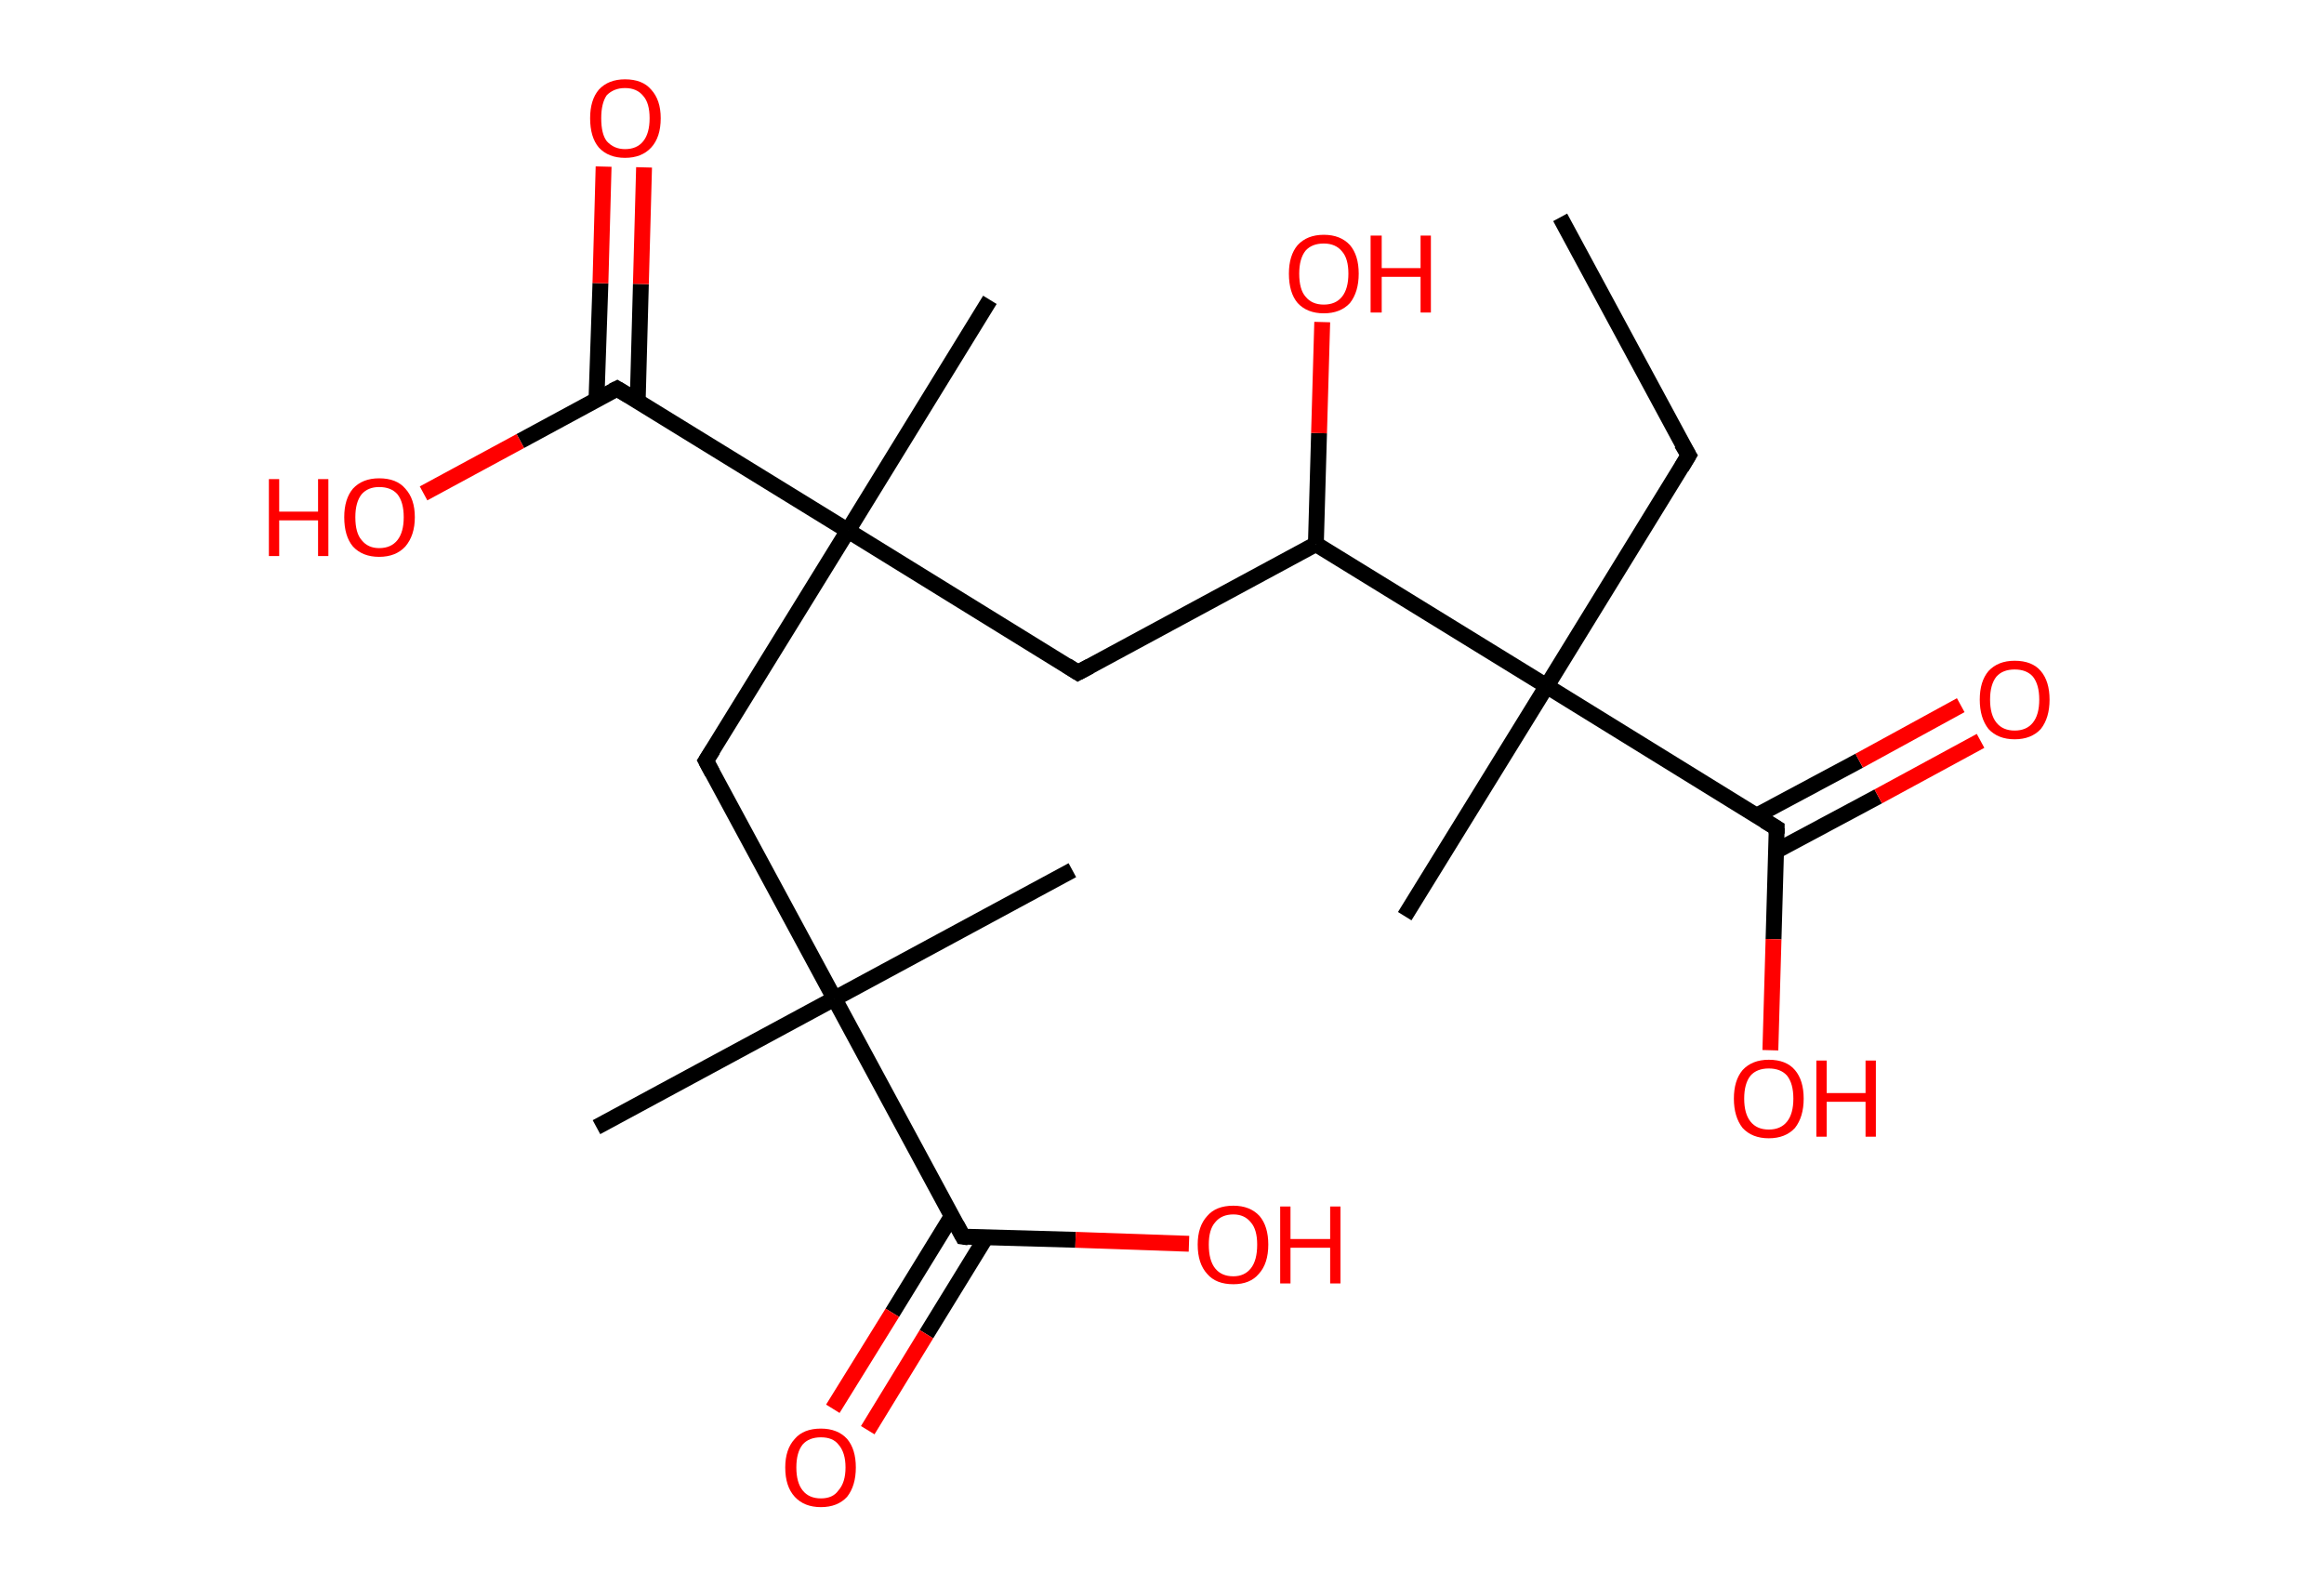 <?xml version='1.0' encoding='ASCII' standalone='yes'?>
<svg xmlns="http://www.w3.org/2000/svg" xmlns:rdkit="http://www.rdkit.org/xml" xmlns:xlink="http://www.w3.org/1999/xlink" version="1.1" baseProfile="full" xml:space="preserve" width="293px" height="200px" viewBox="0 0 293 200">
<!-- END OF HEADER -->
<rect style="opacity:1.0;fill:#FFFFFF;stroke:none" width="293.0" height="200.0" x="0.0" y="0.0"> </rect>
<path class="bond-0 atom-0 atom-1" d="M 196.7,27.4 L 212.9,57.4" style="fill:none;fill-rule:evenodd;stroke:#000000;stroke-width:2.0px;stroke-linecap:butt;stroke-linejoin:miter;stroke-opacity:1"/>
<path class="bond-1 atom-1 atom-2" d="M 212.9,57.4 L 195.0,86.5" style="fill:none;fill-rule:evenodd;stroke:#000000;stroke-width:2.0px;stroke-linecap:butt;stroke-linejoin:miter;stroke-opacity:1"/>
<path class="bond-2 atom-2 atom-3" d="M 195.0,86.5 L 177.1,115.5" style="fill:none;fill-rule:evenodd;stroke:#000000;stroke-width:2.0px;stroke-linecap:butt;stroke-linejoin:miter;stroke-opacity:1"/>
<path class="bond-3 atom-2 atom-4" d="M 195.0,86.5 L 224.0,104.4" style="fill:none;fill-rule:evenodd;stroke:#000000;stroke-width:2.0px;stroke-linecap:butt;stroke-linejoin:miter;stroke-opacity:1"/>
<path class="bond-4 atom-4 atom-5" d="M 223.9,107.3 L 236.8,100.4" style="fill:none;fill-rule:evenodd;stroke:#000000;stroke-width:2.0px;stroke-linecap:butt;stroke-linejoin:miter;stroke-opacity:1"/>
<path class="bond-4 atom-4 atom-5" d="M 236.8,100.4 L 249.7,93.4" style="fill:none;fill-rule:evenodd;stroke:#FF0000;stroke-width:2.0px;stroke-linecap:butt;stroke-linejoin:miter;stroke-opacity:1"/>
<path class="bond-4 atom-4 atom-5" d="M 221.5,102.8 L 234.4,95.9" style="fill:none;fill-rule:evenodd;stroke:#000000;stroke-width:2.0px;stroke-linecap:butt;stroke-linejoin:miter;stroke-opacity:1"/>
<path class="bond-4 atom-4 atom-5" d="M 234.4,95.9 L 247.2,88.9" style="fill:none;fill-rule:evenodd;stroke:#FF0000;stroke-width:2.0px;stroke-linecap:butt;stroke-linejoin:miter;stroke-opacity:1"/>
<path class="bond-5 atom-4 atom-6" d="M 224.0,104.4 L 223.6,118.4" style="fill:none;fill-rule:evenodd;stroke:#000000;stroke-width:2.0px;stroke-linecap:butt;stroke-linejoin:miter;stroke-opacity:1"/>
<path class="bond-5 atom-4 atom-6" d="M 223.6,118.4 L 223.2,132.4" style="fill:none;fill-rule:evenodd;stroke:#FF0000;stroke-width:2.0px;stroke-linecap:butt;stroke-linejoin:miter;stroke-opacity:1"/>
<path class="bond-6 atom-2 atom-7" d="M 195.0,86.5 L 165.9,68.6" style="fill:none;fill-rule:evenodd;stroke:#000000;stroke-width:2.0px;stroke-linecap:butt;stroke-linejoin:miter;stroke-opacity:1"/>
<path class="bond-7 atom-7 atom-8" d="M 165.9,68.6 L 166.3,54.6" style="fill:none;fill-rule:evenodd;stroke:#000000;stroke-width:2.0px;stroke-linecap:butt;stroke-linejoin:miter;stroke-opacity:1"/>
<path class="bond-7 atom-7 atom-8" d="M 166.3,54.6 L 166.7,40.6" style="fill:none;fill-rule:evenodd;stroke:#FF0000;stroke-width:2.0px;stroke-linecap:butt;stroke-linejoin:miter;stroke-opacity:1"/>
<path class="bond-8 atom-7 atom-9" d="M 165.9,68.6 L 135.9,84.8" style="fill:none;fill-rule:evenodd;stroke:#000000;stroke-width:2.0px;stroke-linecap:butt;stroke-linejoin:miter;stroke-opacity:1"/>
<path class="bond-9 atom-9 atom-10" d="M 135.9,84.8 L 106.9,66.9" style="fill:none;fill-rule:evenodd;stroke:#000000;stroke-width:2.0px;stroke-linecap:butt;stroke-linejoin:miter;stroke-opacity:1"/>
<path class="bond-10 atom-10 atom-11" d="M 106.9,66.9 L 124.8,37.8" style="fill:none;fill-rule:evenodd;stroke:#000000;stroke-width:2.0px;stroke-linecap:butt;stroke-linejoin:miter;stroke-opacity:1"/>
<path class="bond-11 atom-10 atom-12" d="M 106.9,66.9 L 89.0,95.9" style="fill:none;fill-rule:evenodd;stroke:#000000;stroke-width:2.0px;stroke-linecap:butt;stroke-linejoin:miter;stroke-opacity:1"/>
<path class="bond-12 atom-12 atom-13" d="M 89.0,95.9 L 105.2,125.9" style="fill:none;fill-rule:evenodd;stroke:#000000;stroke-width:2.0px;stroke-linecap:butt;stroke-linejoin:miter;stroke-opacity:1"/>
<path class="bond-13 atom-13 atom-14" d="M 105.2,125.9 L 135.2,109.7" style="fill:none;fill-rule:evenodd;stroke:#000000;stroke-width:2.0px;stroke-linecap:butt;stroke-linejoin:miter;stroke-opacity:1"/>
<path class="bond-14 atom-13 atom-15" d="M 105.2,125.9 L 75.2,142.1" style="fill:none;fill-rule:evenodd;stroke:#000000;stroke-width:2.0px;stroke-linecap:butt;stroke-linejoin:miter;stroke-opacity:1"/>
<path class="bond-15 atom-13 atom-16" d="M 105.2,125.9 L 121.4,155.9" style="fill:none;fill-rule:evenodd;stroke:#000000;stroke-width:2.0px;stroke-linecap:butt;stroke-linejoin:miter;stroke-opacity:1"/>
<path class="bond-16 atom-16 atom-17" d="M 120.0,153.3 L 112.5,165.5" style="fill:none;fill-rule:evenodd;stroke:#000000;stroke-width:2.0px;stroke-linecap:butt;stroke-linejoin:miter;stroke-opacity:1"/>
<path class="bond-16 atom-16 atom-17" d="M 112.5,165.5 L 105.0,177.6" style="fill:none;fill-rule:evenodd;stroke:#FF0000;stroke-width:2.0px;stroke-linecap:butt;stroke-linejoin:miter;stroke-opacity:1"/>
<path class="bond-16 atom-16 atom-17" d="M 124.3,156.0 L 116.8,168.2" style="fill:none;fill-rule:evenodd;stroke:#000000;stroke-width:2.0px;stroke-linecap:butt;stroke-linejoin:miter;stroke-opacity:1"/>
<path class="bond-16 atom-16 atom-17" d="M 116.8,168.2 L 109.4,180.3" style="fill:none;fill-rule:evenodd;stroke:#FF0000;stroke-width:2.0px;stroke-linecap:butt;stroke-linejoin:miter;stroke-opacity:1"/>
<path class="bond-17 atom-16 atom-18" d="M 121.4,155.9 L 135.6,156.3" style="fill:none;fill-rule:evenodd;stroke:#000000;stroke-width:2.0px;stroke-linecap:butt;stroke-linejoin:miter;stroke-opacity:1"/>
<path class="bond-17 atom-16 atom-18" d="M 135.6,156.3 L 149.9,156.8" style="fill:none;fill-rule:evenodd;stroke:#FF0000;stroke-width:2.0px;stroke-linecap:butt;stroke-linejoin:miter;stroke-opacity:1"/>
<path class="bond-18 atom-10 atom-19" d="M 106.9,66.9 L 77.8,49.0" style="fill:none;fill-rule:evenodd;stroke:#000000;stroke-width:2.0px;stroke-linecap:butt;stroke-linejoin:miter;stroke-opacity:1"/>
<path class="bond-19 atom-19 atom-20" d="M 80.4,50.5 L 80.8,35.8" style="fill:none;fill-rule:evenodd;stroke:#000000;stroke-width:2.0px;stroke-linecap:butt;stroke-linejoin:miter;stroke-opacity:1"/>
<path class="bond-19 atom-19 atom-20" d="M 80.8,35.8 L 81.2,21.1" style="fill:none;fill-rule:evenodd;stroke:#FF0000;stroke-width:2.0px;stroke-linecap:butt;stroke-linejoin:miter;stroke-opacity:1"/>
<path class="bond-19 atom-19 atom-20" d="M 75.2,50.4 L 75.7,35.7" style="fill:none;fill-rule:evenodd;stroke:#000000;stroke-width:2.0px;stroke-linecap:butt;stroke-linejoin:miter;stroke-opacity:1"/>
<path class="bond-19 atom-19 atom-20" d="M 75.7,35.7 L 76.1,21.0" style="fill:none;fill-rule:evenodd;stroke:#FF0000;stroke-width:2.0px;stroke-linecap:butt;stroke-linejoin:miter;stroke-opacity:1"/>
<path class="bond-20 atom-19 atom-21" d="M 77.8,49.0 L 65.6,55.6" style="fill:none;fill-rule:evenodd;stroke:#000000;stroke-width:2.0px;stroke-linecap:butt;stroke-linejoin:miter;stroke-opacity:1"/>
<path class="bond-20 atom-19 atom-21" d="M 65.6,55.6 L 53.4,62.2" style="fill:none;fill-rule:evenodd;stroke:#FF0000;stroke-width:2.0px;stroke-linecap:butt;stroke-linejoin:miter;stroke-opacity:1"/>
<path d="M 212.0,55.9 L 212.9,57.4 L 212.0,58.9" style="fill:none;stroke:#000000;stroke-width:2.0px;stroke-linecap:butt;stroke-linejoin:miter;stroke-opacity:1;"/>
<path d="M 222.5,103.5 L 224.0,104.4 L 224.0,105.1" style="fill:none;stroke:#000000;stroke-width:2.0px;stroke-linecap:butt;stroke-linejoin:miter;stroke-opacity:1;"/>
<path d="M 137.4,84.0 L 135.9,84.8 L 134.5,83.9" style="fill:none;stroke:#000000;stroke-width:2.0px;stroke-linecap:butt;stroke-linejoin:miter;stroke-opacity:1;"/>
<path d="M 89.9,94.5 L 89.0,95.9 L 89.8,97.4" style="fill:none;stroke:#000000;stroke-width:2.0px;stroke-linecap:butt;stroke-linejoin:miter;stroke-opacity:1;"/>
<path d="M 120.6,154.4 L 121.4,155.9 L 122.1,156.0" style="fill:none;stroke:#000000;stroke-width:2.0px;stroke-linecap:butt;stroke-linejoin:miter;stroke-opacity:1;"/>
<path d="M 79.3,49.9 L 77.8,49.0 L 77.2,49.3" style="fill:none;stroke:#000000;stroke-width:2.0px;stroke-linecap:butt;stroke-linejoin:miter;stroke-opacity:1;"/>
<path class="atom-5" d="M 249.6 88.2 Q 249.6 85.9, 250.7 84.6 Q 251.9 83.3, 254.0 83.3 Q 256.2 83.3, 257.3 84.6 Q 258.4 85.9, 258.4 88.2 Q 258.4 90.5, 257.3 91.9 Q 256.1 93.2, 254.0 93.2 Q 251.9 93.2, 250.7 91.9 Q 249.6 90.5, 249.6 88.2 M 254.0 92.1 Q 255.5 92.1, 256.3 91.1 Q 257.1 90.1, 257.1 88.2 Q 257.1 86.3, 256.3 85.3 Q 255.5 84.4, 254.0 84.4 Q 252.5 84.4, 251.7 85.3 Q 250.9 86.3, 250.9 88.2 Q 250.9 90.1, 251.7 91.1 Q 252.5 92.1, 254.0 92.1 " fill="#FF0000"/>
<path class="atom-6" d="M 218.6 138.5 Q 218.6 136.2, 219.7 134.9 Q 220.9 133.6, 223.0 133.6 Q 225.2 133.6, 226.3 134.9 Q 227.4 136.2, 227.4 138.5 Q 227.4 140.8, 226.3 142.2 Q 225.1 143.5, 223.0 143.5 Q 220.9 143.5, 219.7 142.2 Q 218.6 140.8, 218.6 138.5 M 223.0 142.4 Q 224.5 142.4, 225.3 141.4 Q 226.1 140.4, 226.1 138.5 Q 226.1 136.6, 225.3 135.6 Q 224.5 134.7, 223.0 134.7 Q 221.5 134.7, 220.7 135.6 Q 219.9 136.6, 219.9 138.5 Q 219.9 140.4, 220.7 141.4 Q 221.5 142.4, 223.0 142.4 " fill="#FF0000"/>
<path class="atom-6" d="M 229.0 133.7 L 230.3 133.7 L 230.3 137.8 L 235.2 137.8 L 235.2 133.7 L 236.5 133.7 L 236.5 143.3 L 235.2 143.3 L 235.2 138.9 L 230.3 138.9 L 230.3 143.3 L 229.0 143.3 L 229.0 133.7 " fill="#FF0000"/>
<path class="atom-8" d="M 162.5 34.5 Q 162.5 32.2, 163.6 30.9 Q 164.8 29.6, 166.9 29.6 Q 169.0 29.6, 170.2 30.9 Q 171.3 32.2, 171.3 34.5 Q 171.3 36.8, 170.2 38.2 Q 169.0 39.5, 166.9 39.5 Q 164.8 39.5, 163.6 38.2 Q 162.5 36.9, 162.5 34.5 M 166.9 38.4 Q 168.4 38.4, 169.2 37.4 Q 170.0 36.4, 170.0 34.5 Q 170.0 32.6, 169.2 31.7 Q 168.4 30.7, 166.9 30.7 Q 165.4 30.7, 164.6 31.6 Q 163.8 32.6, 163.8 34.5 Q 163.8 36.5, 164.6 37.4 Q 165.4 38.4, 166.9 38.4 " fill="#FF0000"/>
<path class="atom-8" d="M 172.8 29.7 L 174.2 29.7 L 174.2 33.8 L 179.1 33.8 L 179.1 29.7 L 180.4 29.7 L 180.4 39.4 L 179.1 39.4 L 179.1 34.9 L 174.2 34.9 L 174.2 39.4 L 172.8 39.4 L 172.8 29.7 " fill="#FF0000"/>
<path class="atom-17" d="M 99.0 185.0 Q 99.0 182.7, 100.2 181.4 Q 101.3 180.1, 103.5 180.1 Q 105.6 180.1, 106.8 181.4 Q 107.9 182.7, 107.9 185.0 Q 107.9 187.3, 106.8 188.7 Q 105.6 190.0, 103.5 190.0 Q 101.4 190.0, 100.2 188.7 Q 99.0 187.4, 99.0 185.0 M 103.5 188.9 Q 105.0 188.9, 105.7 187.9 Q 106.6 186.9, 106.6 185.0 Q 106.6 183.1, 105.7 182.1 Q 105.0 181.2, 103.5 181.2 Q 102.0 181.2, 101.2 182.1 Q 100.4 183.1, 100.4 185.0 Q 100.4 186.9, 101.2 187.9 Q 102.0 188.9, 103.5 188.9 " fill="#FF0000"/>
<path class="atom-18" d="M 151.0 156.9 Q 151.0 154.6, 152.2 153.3 Q 153.3 152.0, 155.5 152.0 Q 157.6 152.0, 158.8 153.3 Q 159.9 154.6, 159.9 156.9 Q 159.9 159.3, 158.7 160.6 Q 157.6 161.9, 155.5 161.9 Q 153.3 161.9, 152.2 160.6 Q 151.0 159.3, 151.0 156.9 M 155.5 160.9 Q 156.9 160.9, 157.7 159.9 Q 158.5 158.9, 158.5 156.9 Q 158.5 155.0, 157.7 154.1 Q 156.9 153.1, 155.5 153.1 Q 154.0 153.1, 153.2 154.1 Q 152.4 155.0, 152.4 156.9 Q 152.4 158.9, 153.2 159.9 Q 154.0 160.9, 155.5 160.9 " fill="#FF0000"/>
<path class="atom-18" d="M 161.4 152.1 L 162.7 152.1 L 162.7 156.2 L 167.7 156.2 L 167.7 152.1 L 169.0 152.1 L 169.0 161.8 L 167.7 161.8 L 167.7 157.3 L 162.7 157.3 L 162.7 161.8 L 161.4 161.8 L 161.4 152.1 " fill="#FF0000"/>
<path class="atom-20" d="M 74.4 14.9 Q 74.4 12.6, 75.5 11.3 Q 76.7 10.0, 78.8 10.0 Q 81.0 10.0, 82.1 11.3 Q 83.3 12.6, 83.3 14.9 Q 83.3 17.3, 82.1 18.6 Q 80.9 19.9, 78.8 19.9 Q 76.7 19.9, 75.5 18.6 Q 74.4 17.3, 74.4 14.9 M 78.8 18.8 Q 80.3 18.8, 81.1 17.8 Q 81.9 16.8, 81.9 14.9 Q 81.9 13.0, 81.1 12.1 Q 80.3 11.1, 78.8 11.1 Q 77.4 11.1, 76.5 12.0 Q 75.8 13.0, 75.8 14.9 Q 75.8 16.9, 76.5 17.8 Q 77.4 18.8, 78.8 18.8 " fill="#FF0000"/>
<path class="atom-21" d="M 33.9 60.4 L 35.2 60.4 L 35.2 64.5 L 40.1 64.5 L 40.1 60.4 L 41.4 60.4 L 41.4 70.1 L 40.1 70.1 L 40.1 65.6 L 35.2 65.6 L 35.2 70.1 L 33.9 70.1 L 33.9 60.4 " fill="#FF0000"/>
<path class="atom-21" d="M 43.4 65.2 Q 43.4 62.9, 44.5 61.6 Q 45.7 60.3, 47.8 60.3 Q 50.0 60.3, 51.1 61.6 Q 52.3 62.9, 52.3 65.2 Q 52.3 67.5, 51.1 68.9 Q 49.9 70.2, 47.8 70.2 Q 45.7 70.2, 44.5 68.9 Q 43.4 67.6, 43.4 65.2 M 47.8 69.1 Q 49.3 69.1, 50.1 68.1 Q 50.9 67.1, 50.9 65.2 Q 50.9 63.3, 50.1 62.3 Q 49.3 61.4, 47.8 61.4 Q 46.4 61.4, 45.6 62.3 Q 44.8 63.3, 44.8 65.2 Q 44.8 67.2, 45.6 68.1 Q 46.4 69.1, 47.8 69.1 " fill="#FF0000"/>
</svg>
